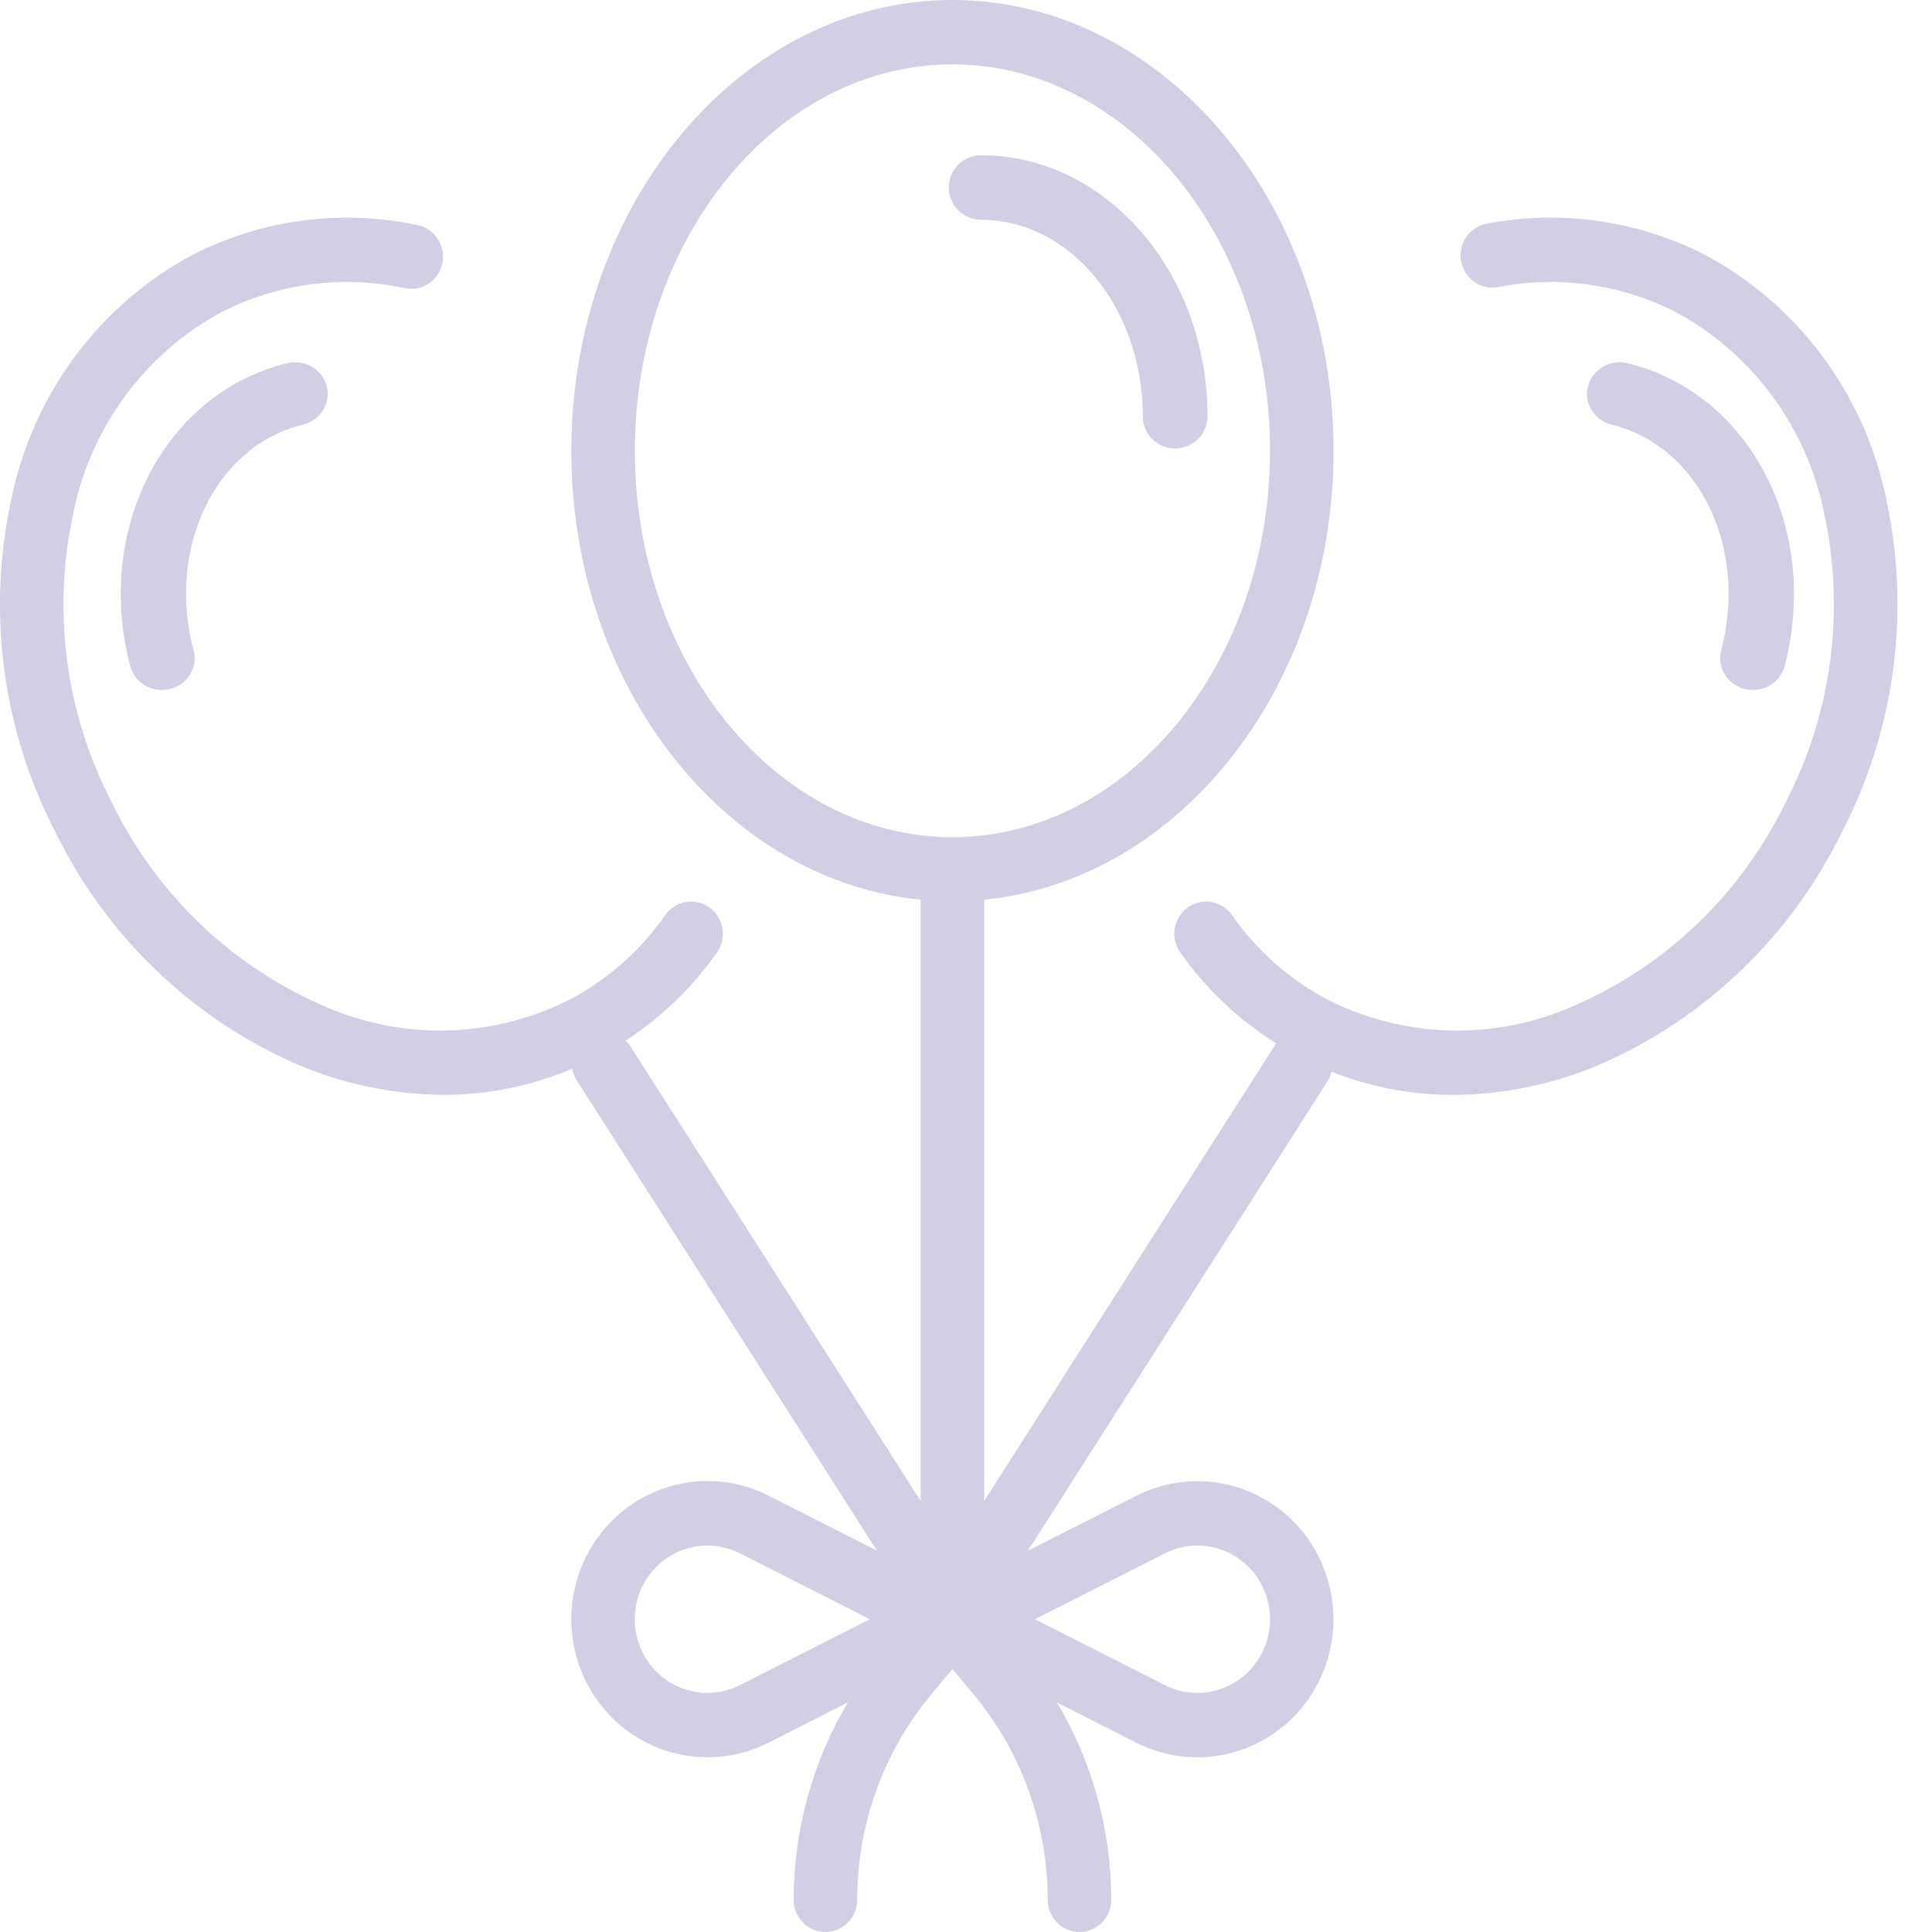 <?xml version="1.0" encoding="UTF-8"?>
<svg width="28px" height="28px" viewBox="0 0 28 28" version="1.1" xmlns="http://www.w3.org/2000/svg" xmlns:xlink="http://www.w3.org/1999/xlink">
    <!-- Generator: Sketch 52.2 (67145) - http://www.bohemiancoding.com/sketch -->
    <title>balloon</title>
    <desc>Created with Sketch.</desc>
    <g id="Page-1" stroke="none" stroke-width="1" fill="none" fill-rule="evenodd">
        <g id="balloon" fill="#D2CEE3">
            <path d="M14.219,2.25 C13.96,2.25 13.75,2.459 13.75,2.718 C13.75,2.976 13.96,3.185 14.219,3.185 C15.511,3.185 16.562,4.462 16.562,6.032 C16.562,6.291 16.772,6.5 17.031,6.5 C17.29,6.5 17.5,6.291 17.5,6.032 C17.5,3.947 16.028,2.25 14.219,2.25 Z" id="Path"></path>
            <path d="M4.735,5.596 C4.671,5.351 4.413,5.202 4.159,5.264 C2.386,5.699 1.367,7.664 1.885,9.644 C1.944,9.891 2.198,10.045 2.453,9.988 C2.708,9.932 2.867,9.686 2.809,9.439 C2.807,9.433 2.805,9.426 2.803,9.419 C2.413,7.928 3.126,6.462 4.392,6.153 C4.646,6.091 4.8,5.841 4.735,5.596 Z" id="Path"></path>
            <path d="M23.59,5.264 C23.337,5.202 23.079,5.351 23.015,5.597 C22.95,5.843 23.104,6.092 23.358,6.155 C24.623,6.465 25.335,7.934 24.945,9.428 C24.88,9.674 25.034,9.923 25.288,9.986 C25.288,9.986 25.288,9.986 25.288,9.986 C25.542,10.048 25.799,9.9 25.864,9.654 C26.385,7.669 25.364,5.7 23.59,5.264 Z" id="Path"></path>
            <path d="M27.335,7.225 C27.021,5.705 26.053,4.407 24.697,3.687 C23.723,3.193 22.616,3.036 21.547,3.242 C21.296,3.288 21.13,3.53 21.175,3.784 C21.22,4.038 21.459,4.206 21.709,4.161 C22.582,3.99 23.485,4.116 24.28,4.519 C25.393,5.117 26.184,6.188 26.437,7.439 C26.744,8.858 26.547,10.341 25.88,11.626 C25.248,12.93 24.183,13.966 22.871,14.55 C21.725,15.08 20.405,15.063 19.272,14.504 C18.707,14.212 18.22,13.786 17.854,13.261 C17.706,13.052 17.418,13.004 17.211,13.154 C17.005,13.304 16.958,13.596 17.106,13.805 C17.48,14.334 17.953,14.782 18.5,15.124 C18.494,15.133 18.484,15.138 18.478,15.147 L14.264,21.753 L14.264,13.039 C17.094,12.759 19.327,9.952 19.327,6.533 C19.327,2.931 16.849,0 13.803,0 C10.758,0 8.28,2.931 8.28,6.533 C8.28,9.952 10.513,12.761 13.343,13.039 L13.343,21.753 L9.126,15.147 C9.108,15.124 9.088,15.102 9.066,15.083 C9.583,14.746 10.033,14.313 10.39,13.805 C10.539,13.596 10.491,13.304 10.285,13.154 C10.078,13.004 9.791,13.052 9.642,13.261 C9.276,13.786 8.789,14.212 8.224,14.503 C7.092,15.063 5.772,15.08 4.626,14.55 C3.315,13.965 2.25,12.929 1.618,11.626 C0.951,10.341 0.754,8.858 1.061,7.439 C1.314,6.188 2.105,5.118 3.217,4.52 C4.043,4.101 4.985,3.981 5.887,4.18 C6.137,4.222 6.374,4.05 6.415,3.795 C6.454,3.555 6.304,3.325 6.071,3.267 C4.966,3.026 3.813,3.175 2.803,3.687 C1.447,4.408 0.48,5.705 0.166,7.224 C-0.192,8.858 0.032,10.567 0.798,12.049 C1.528,13.549 2.757,14.739 4.269,15.409 C4.952,15.707 5.688,15.863 6.432,15.868 C7.071,15.867 7.703,15.738 8.292,15.489 C8.303,15.547 8.325,15.602 8.356,15.652 L12.709,22.473 L11.138,21.676 C10.163,21.181 8.977,21.581 8.489,22.57 C8.001,23.558 8.395,24.761 9.37,25.256 C9.926,25.538 10.582,25.538 11.138,25.256 L12.289,24.671 C11.775,25.535 11.503,26.525 11.502,27.533 C11.502,27.791 11.708,28 11.962,28 C12.216,28 12.423,27.791 12.423,27.533 C12.423,26.439 12.806,25.381 13.505,24.547 L13.803,24.188 L14.102,24.546 C14.8,25.38 15.184,26.439 15.184,27.533 C15.184,27.791 15.39,28 15.644,28 C15.899,28 16.105,27.791 16.105,27.533 C16.104,26.525 15.832,25.536 15.318,24.673 L16.469,25.257 C17.444,25.751 18.629,25.351 19.117,24.362 C19.604,23.374 19.209,22.172 18.235,21.678 C17.679,21.396 17.025,21.396 16.469,21.678 L14.898,22.474 L19.251,15.653 C19.272,15.615 19.288,15.574 19.297,15.531 C19.86,15.754 20.459,15.869 21.064,15.869 C21.808,15.864 22.544,15.708 23.227,15.41 C24.739,14.74 25.969,13.55 26.699,12.05 C27.466,10.568 27.691,8.859 27.335,7.225 Z M10.724,24.422 C10.204,24.686 9.571,24.473 9.311,23.945 C9.051,23.418 9.261,22.776 9.781,22.512 C10.078,22.362 10.427,22.362 10.724,22.512 L12.607,23.467 L10.724,24.422 Z M13.803,12.133 C11.265,12.133 9.201,9.621 9.201,6.533 C9.201,3.445 11.265,0.933 13.803,0.933 C16.341,0.933 18.406,3.445 18.406,6.533 C18.406,9.621 16.341,12.133 13.803,12.133 Z M16.882,22.512 C17.402,22.249 18.034,22.462 18.295,22.989 C18.555,23.517 18.345,24.158 17.824,24.422 C17.528,24.573 17.178,24.573 16.882,24.422 L15,23.467 L16.882,22.512 Z" id="Shape" fill-rule="nonzero"></path>
        </g>
    </g>
</svg>
